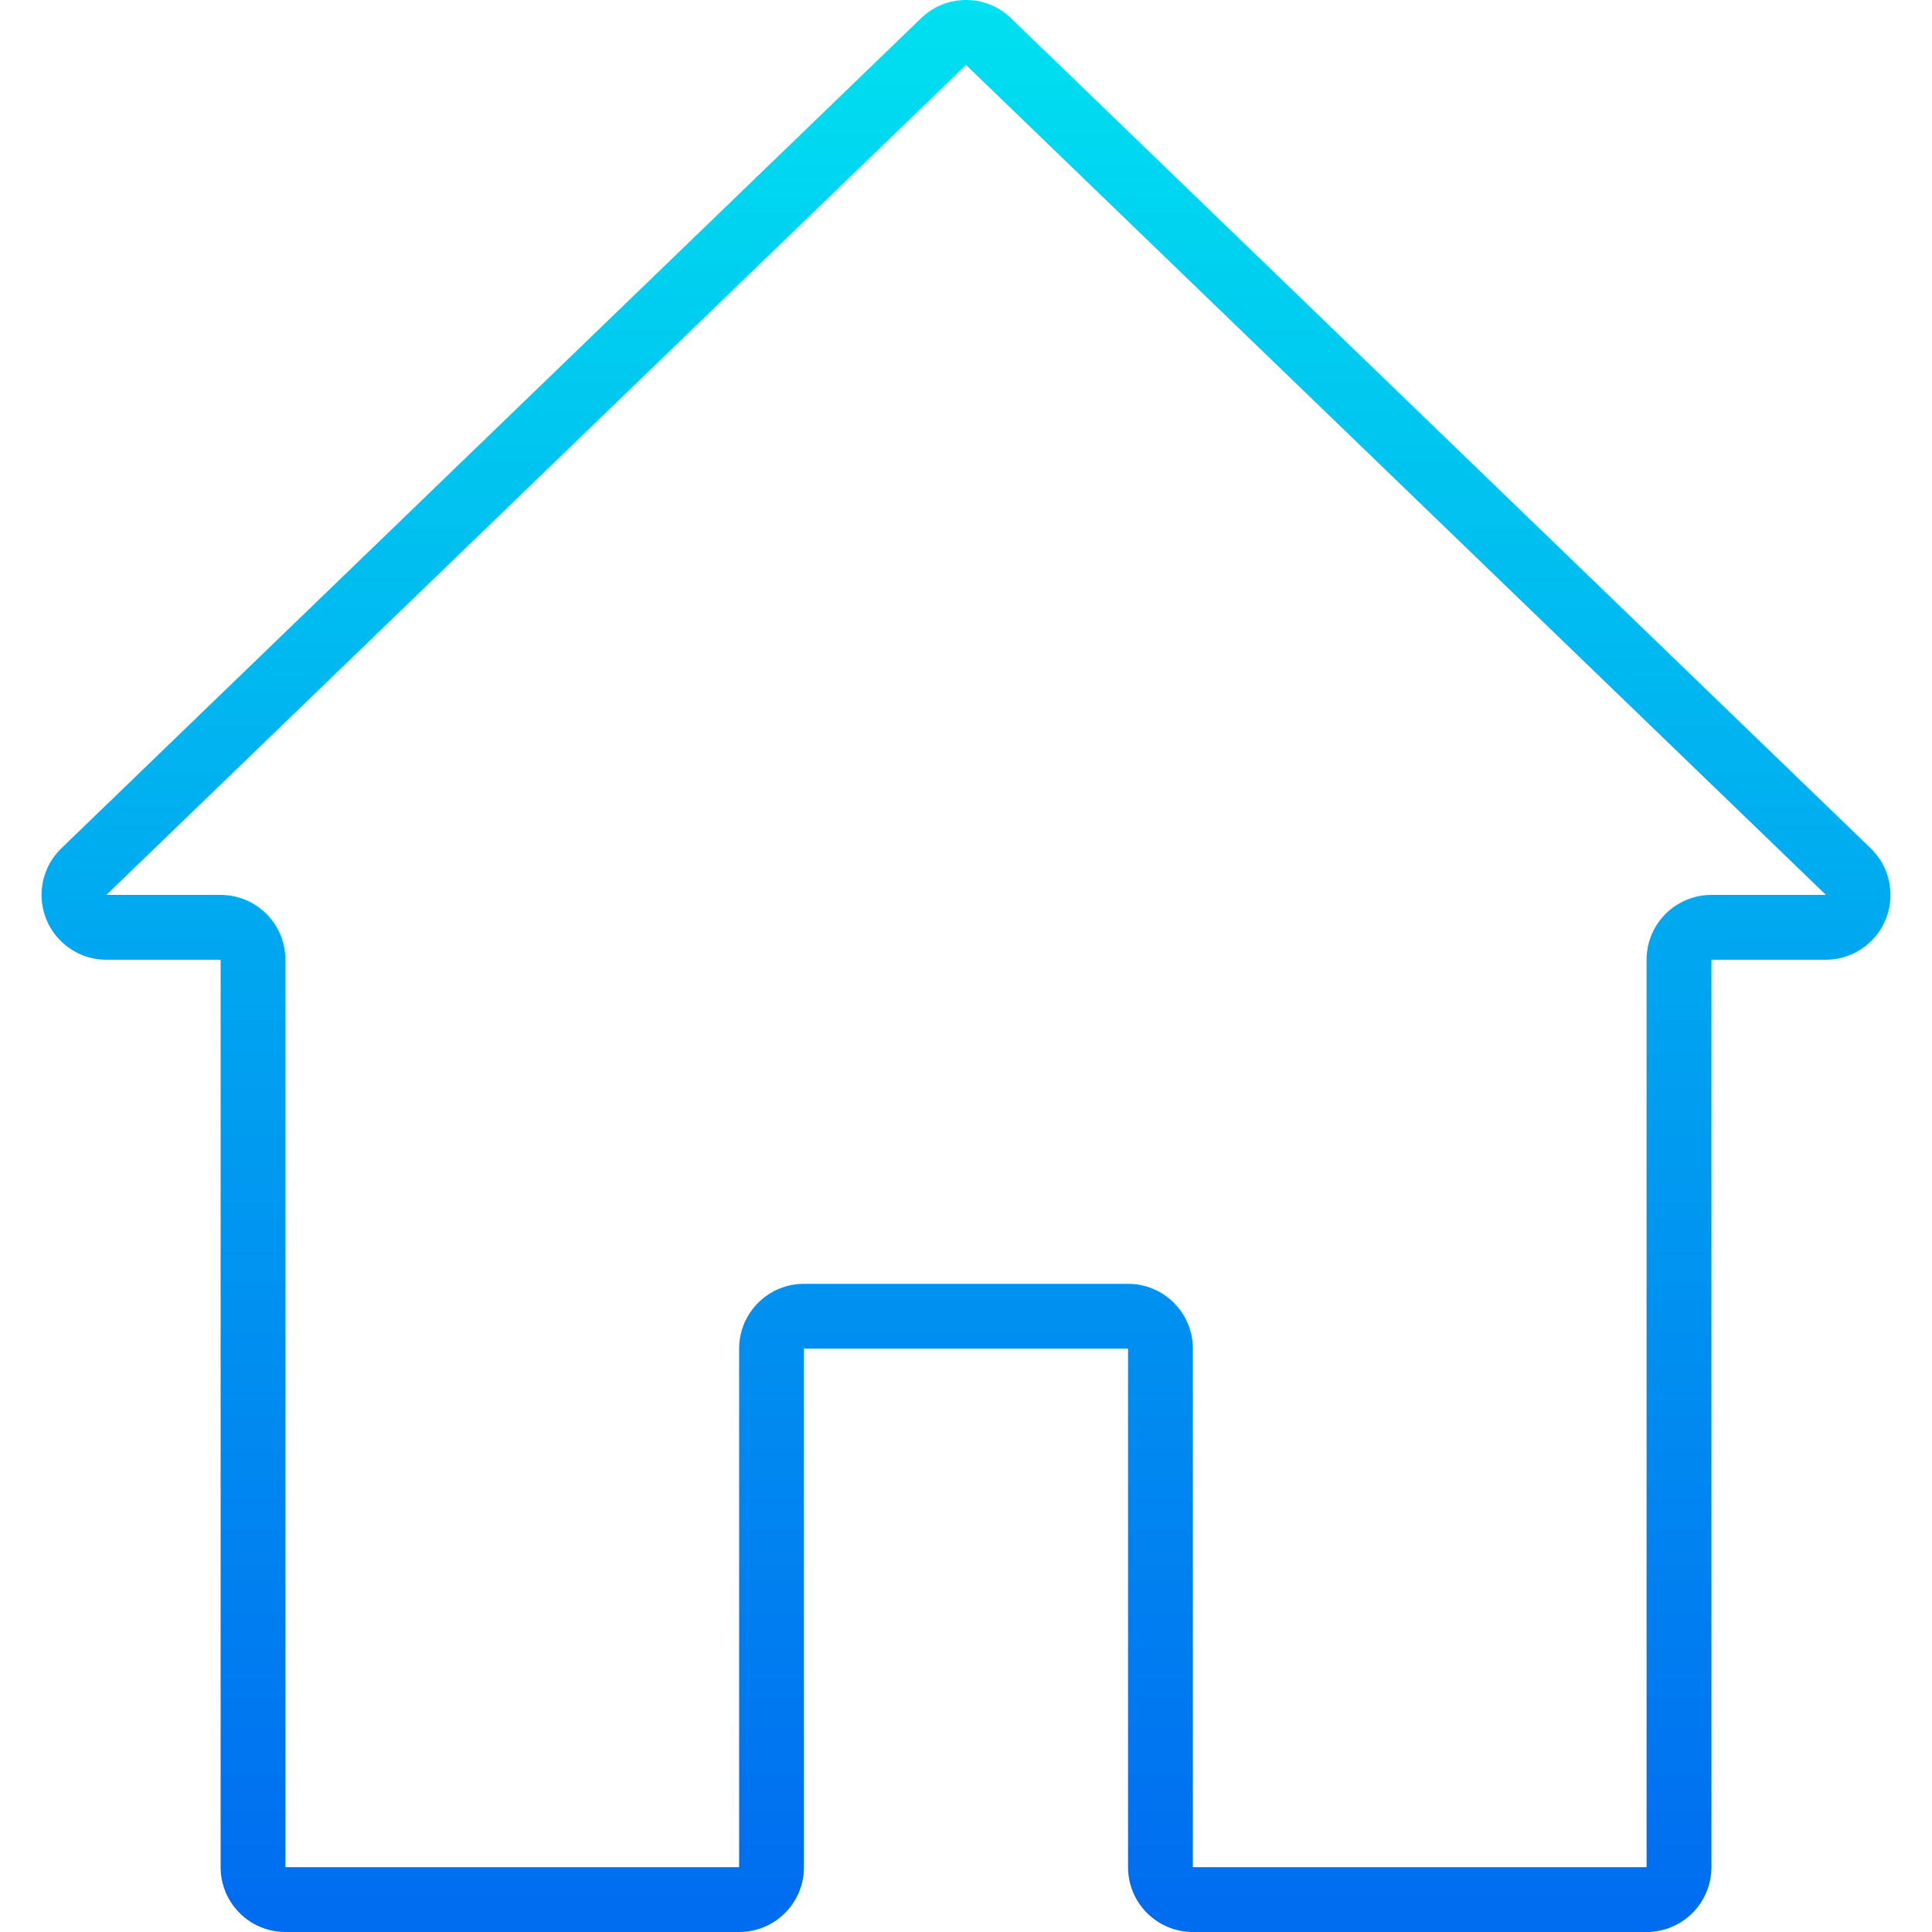 <?xml version="1.0" encoding="iso-8859-1"?>
<!-- Generator: Adobe Illustrator 19.0.0, SVG Export Plug-In . SVG Version: 6.00 Build 0)  -->
<svg version="1.1" id="Capa_1" xmlns="http://www.w3.org/2000/svg" xmlns:xlink="http://www.w3.org/1999/xlink" x="0px" y="0px"
	 viewBox="0 0 476.912 476.912" style="enable-background:new 0 0 476.912 476.912;" xml:space="preserve">
<linearGradient id="SVGID_1_" gradientUnits="userSpaceOnUse" x1="-28.419" y1="555.447" x2="-28.419" y2="617.468" gradientTransform="matrix(8 0 0 -8 465.809 4913.204)">
	<stop  offset="0" style="stop-color:#006DF0"/>
	<stop  offset="1" style="stop-color:#00E7F0"/>
</linearGradient>
<path style="fill:url(#SVGID_1_);" d="M406.456,476.912h-112c-8.837,0-16-7.163-16-16v-128h-80v128c0,8.837-7.163,16-16,16h-112
	c-8.837,0-16-7.163-16-16v-224h-28.2c-8.837,0-16-7.163-16-16c0-4.342,1.764-8.497,4.888-11.512l212.2-204.88
	c6.183-6.026,16.042-6.026,22.224,0l212.208,204.888c6.353,6.141,6.525,16.271,0.384,22.624c-3.015,3.119-7.166,4.88-11.504,4.88
	h-28.2v224C422.456,469.748,415.292,476.912,406.456,476.912z M198.456,316.912h80c8.837,0,16,7.163,16,16v128h112v-224
	c0-8.837,7.163-16,16-16h28.28l-212.28-204.88l-212.2,204.88h28.2c8.837,0,16,7.163,16,16v224h112v-128
	C182.456,324.075,189.619,316.912,198.456,316.912z"/>
<g>
</g>
<g>
</g>
<g>
</g>
<g>
</g>
<g>
</g>
<g>
</g>
<g>
</g>
<g>
</g>
<g>
</g>
<g>
</g>
<g>
</g>
<g>
</g>
<g>
</g>
<g>
</g>
<g>
</g>
</svg>
